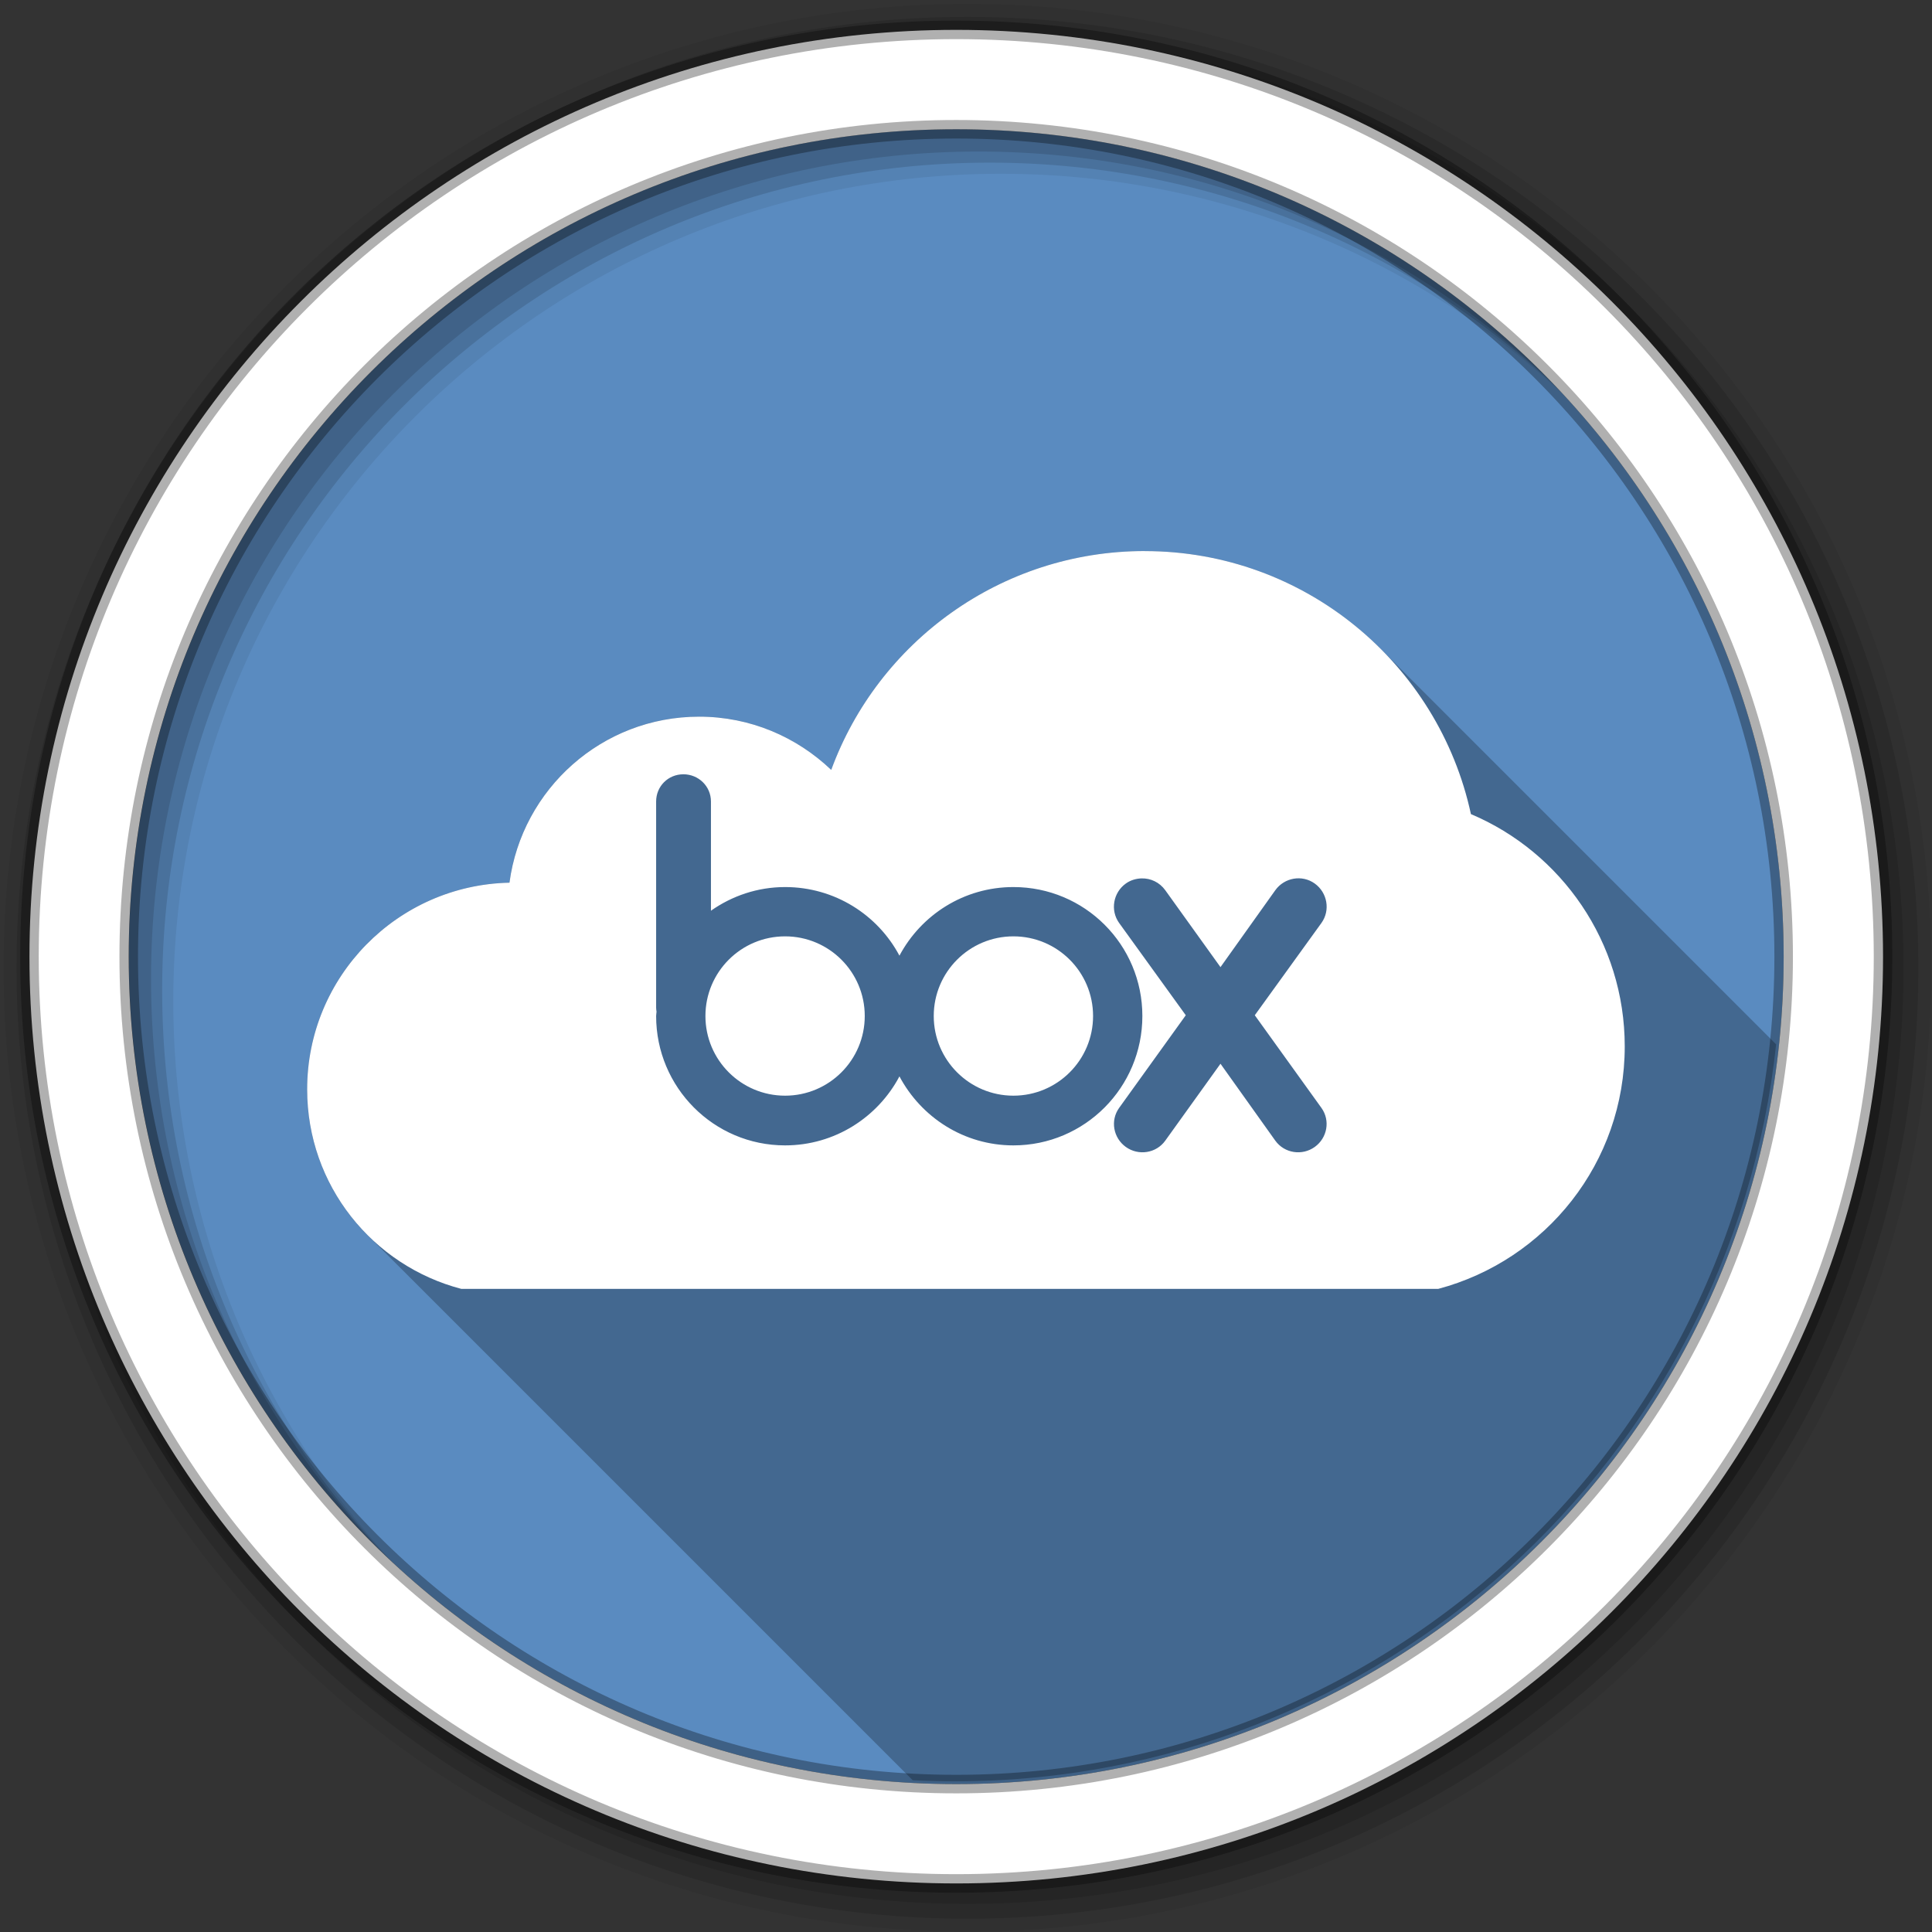 <?xml version="1.0" encoding="UTF-8" standalone="no"?>
<svg xmlns="http://www.w3.org/2000/svg" xmlns:sodipodi="http://sodipodi.sourceforge.net/DTD/sodipodi-0.dtd" xmlns:inkscape="http://www.inkscape.org/namespaces/inkscape" width="1814.17" height="1814.17" viewBox="0 0 512 512" version="1.1">
 <rect x="0" y="0" width="512" height="512" fill="#333333" stroke="none"/>
 <g inkscape:label="Layer 1" inkscape:groupmode="layer" id="layer1" transform="translate(0,215)">
  <g id="g7307" transform="matrix(3.78,0,0,3.78,418.857,-564.377)">
   <g id="g7792" transform="matrix(0.265,0,0,0.265,-110.823,92.439)" fill-rule="evenodd">
    <path d="m 471.95,253.05 c 0,120.9 -98.01,218.91 -218.91,218.91 -120.9,0 -218.91,-98.01 -218.91,-218.91 0,-120.9 98.01,-218.91 218.91,-218.91 120.9,0 218.91,98.01 218.91,218.91" id="path7794" inkscape:connector-curvature="0" fill="#5a8bc0"/>
    <path d="M 256,1 C 115.17,1 1,115.17 1,256 1,396.83 115.17,511 256,511 396.83,511 511,396.83 511,256 511,115.17 396.83,1 256,1 m 8.827,44.931 c 120.9,0 218.9,98 218.9,218.9 0,120.9 -98,218.9 -218.9,218.9 -120.9,0 -218.93,-98 -218.93,-218.9 0,-120.9 98.03,-218.9 218.93,-218.9" id="path7796" inkscape:connector-curvature="0" fill-opacity="0.067"/>
    <g id="g7798" fill-opacity="0.129">
     <path d="M 256,4.43 C 117.06,4.43 4.43,117.06 4.43,256 4.43,394.94 117.06,507.57 256,507.57 394.94,507.57 507.57,394.94 507.57,256 507.57,117.06 394.94,4.43 256,4.43 m 5.885,38.556 c 120.9,0 218.9,98 218.9,218.9 0,120.9 -98,218.9 -218.9,218.9 -120.9,0 -218.93,-98 -218.93,-218.9 0,-120.9 98.03,-218.9 218.93,-218.9" id="path7800" inkscape:connector-curvature="0"/>
     <path d="M 256,8.36 C 119.23,8.36 8.36,119.23 8.36,256 8.36,392.77 119.23,503.64 256,503.64 392.77,503.64 503.64,392.77 503.64,256 503.64,119.23 392.77,8.36 256,8.36 m 2.942,31.691 c 120.9,0 218.9,98 218.9,218.9 0,120.9 -98,218.9 -218.9,218.9 -120.9,0 -218.93,-98 -218.93,-218.9 0,-120.9 98.03,-218.9 218.93,-218.9" id="path7802" inkscape:connector-curvature="0"/>
    </g>
    <path d="M 253.04,7.86 C 117.62,7.86 7.85,117.64 7.85,253.05 c 0,135.42 109.78,245.19 245.19,245.19 135.42,0 245.19,-109.78 245.19,-245.19 C 498.23,117.63 388.45,7.86 253.04,7.86 Z m 0,26.297 c 120.9,0 218.9,98 218.9,218.9 0,120.9 -98,218.9 -218.9,218.9 -120.9,0 -218.93,-98 -218.93,-218.9 0,-120.9 98.03,-218.9 218.93,-218.9 z" id="path7804" inkscape:connector-curvature="0" stroke-opacity="0.31" fill="#ffffff" stroke="#000000" stroke-width="4.904"/>
   </g>
   <path d="m -30.553,131.061 c -10.097,0 -18.698,6.39 -21.979,15.346 -2.41,-2.302 -5.662,-3.739 -9.26,-3.739 -6.81,0 -12.425,5.072 -13.303,11.642 -7.858,0.167 -14.18,6.588 -14.18,14.486 0,3.995 1.612,7.607 4.225,10.221 l 0.339,0.331 37.894,37.894 c 0.976,0.048 1.955,0.074 2.942,0.074 29.877,0 54.47,-22.622 57.589,-51.668 l -27.731,-27.731 c -4.233,-4.233 -10.073,-6.855 -16.529,-6.855 l -0.008,0 z" id="path7852" inkscape:connector-curvature="0" opacity="0.25"/>
   <path d="m -30.551,131.061 c -10.094,0 -18.701,6.39 -21.982,15.344 -2.411,-2.302 -5.665,-3.733 -9.26,-3.733 -6.81,0 -12.421,5.069 -13.298,11.64 -7.858,0.165 -14.184,6.589 -14.184,14.488 0,6.732 4.589,12.363 10.811,13.99 l 68.485,0 c 7.533,-2.004 13.078,-8.831 13.078,-17.002 0,-7.316 -4.445,-13.605 -10.784,-16.285 -2.276,-10.536 -11.647,-18.439 -22.865,-18.439 m -32.351,15.647 c 1.066,0 1.935,0.841 1.935,1.908 l 0,7.658 c 1.471,-1.035 3.259,-1.659 5.198,-1.659 3.474,0 6.495,1.945 8.017,4.81 1.525,-2.86 4.522,-4.81 7.99,-4.81 5.002,0 9.041,4.039 9.041,9.041 0,5.002 -4.039,9.07 -9.041,9.07 -3.469,0 -6.466,-1.97 -7.99,-4.838 -1.522,2.875 -4.543,4.838 -8.017,4.838 -5.002,0 -9.041,-4.067 -9.041,-9.07 0,-0.104 0.024,-0.201 0.028,-0.304 -0.013,-0.092 -0.028,-0.181 -0.028,-0.276 l 0,-14.459 c 0,-1.066 0.841,-1.908 1.908,-1.908 m 32.128,7.299 c 0.632,-0.018 1.259,0.273 1.659,0.829 l 3.871,5.392 3.843,-5.392 c 0.636,-0.886 1.877,-1.108 2.765,-0.47 0.886,0.636 1.108,1.877 0.47,2.765 l -4.673,6.47 4.673,6.497 c 0.634,0.884 0.41,2.106 -0.47,2.737 -0.882,0.633 -2.125,0.448 -2.765,-0.442 l -3.843,-5.392 -3.871,5.392 c -0.639,0.891 -1.883,1.075 -2.765,0.442 -0.88,-0.632 -1.104,-1.855 -0.47,-2.737 l 4.673,-6.497 -4.673,-6.47 c -0.637,-0.888 -0.416,-2.13 0.47,-2.765 0.342,-0.246 0.738,-0.348 1.106,-0.36 m -24.995,4.064 c -3.085,0 -5.585,2.501 -5.585,5.585 0,3.085 2.501,5.585 5.585,5.585 3.085,0 5.585,-2.501 5.585,-5.585 0,-3.085 -2.501,-5.585 -5.585,-5.585 m 16.007,0 c -3.085,0 -5.585,2.501 -5.585,5.585 0,3.085 2.501,5.585 5.585,5.585 3.085,0 5.585,-2.501 5.585,-5.585 0,-3.085 -2.501,-5.585 -5.585,-5.585" id="path7854" inkscape:connector-curvature="0" fill="#ffffff"/>
  </g>
 </g>
</svg>
